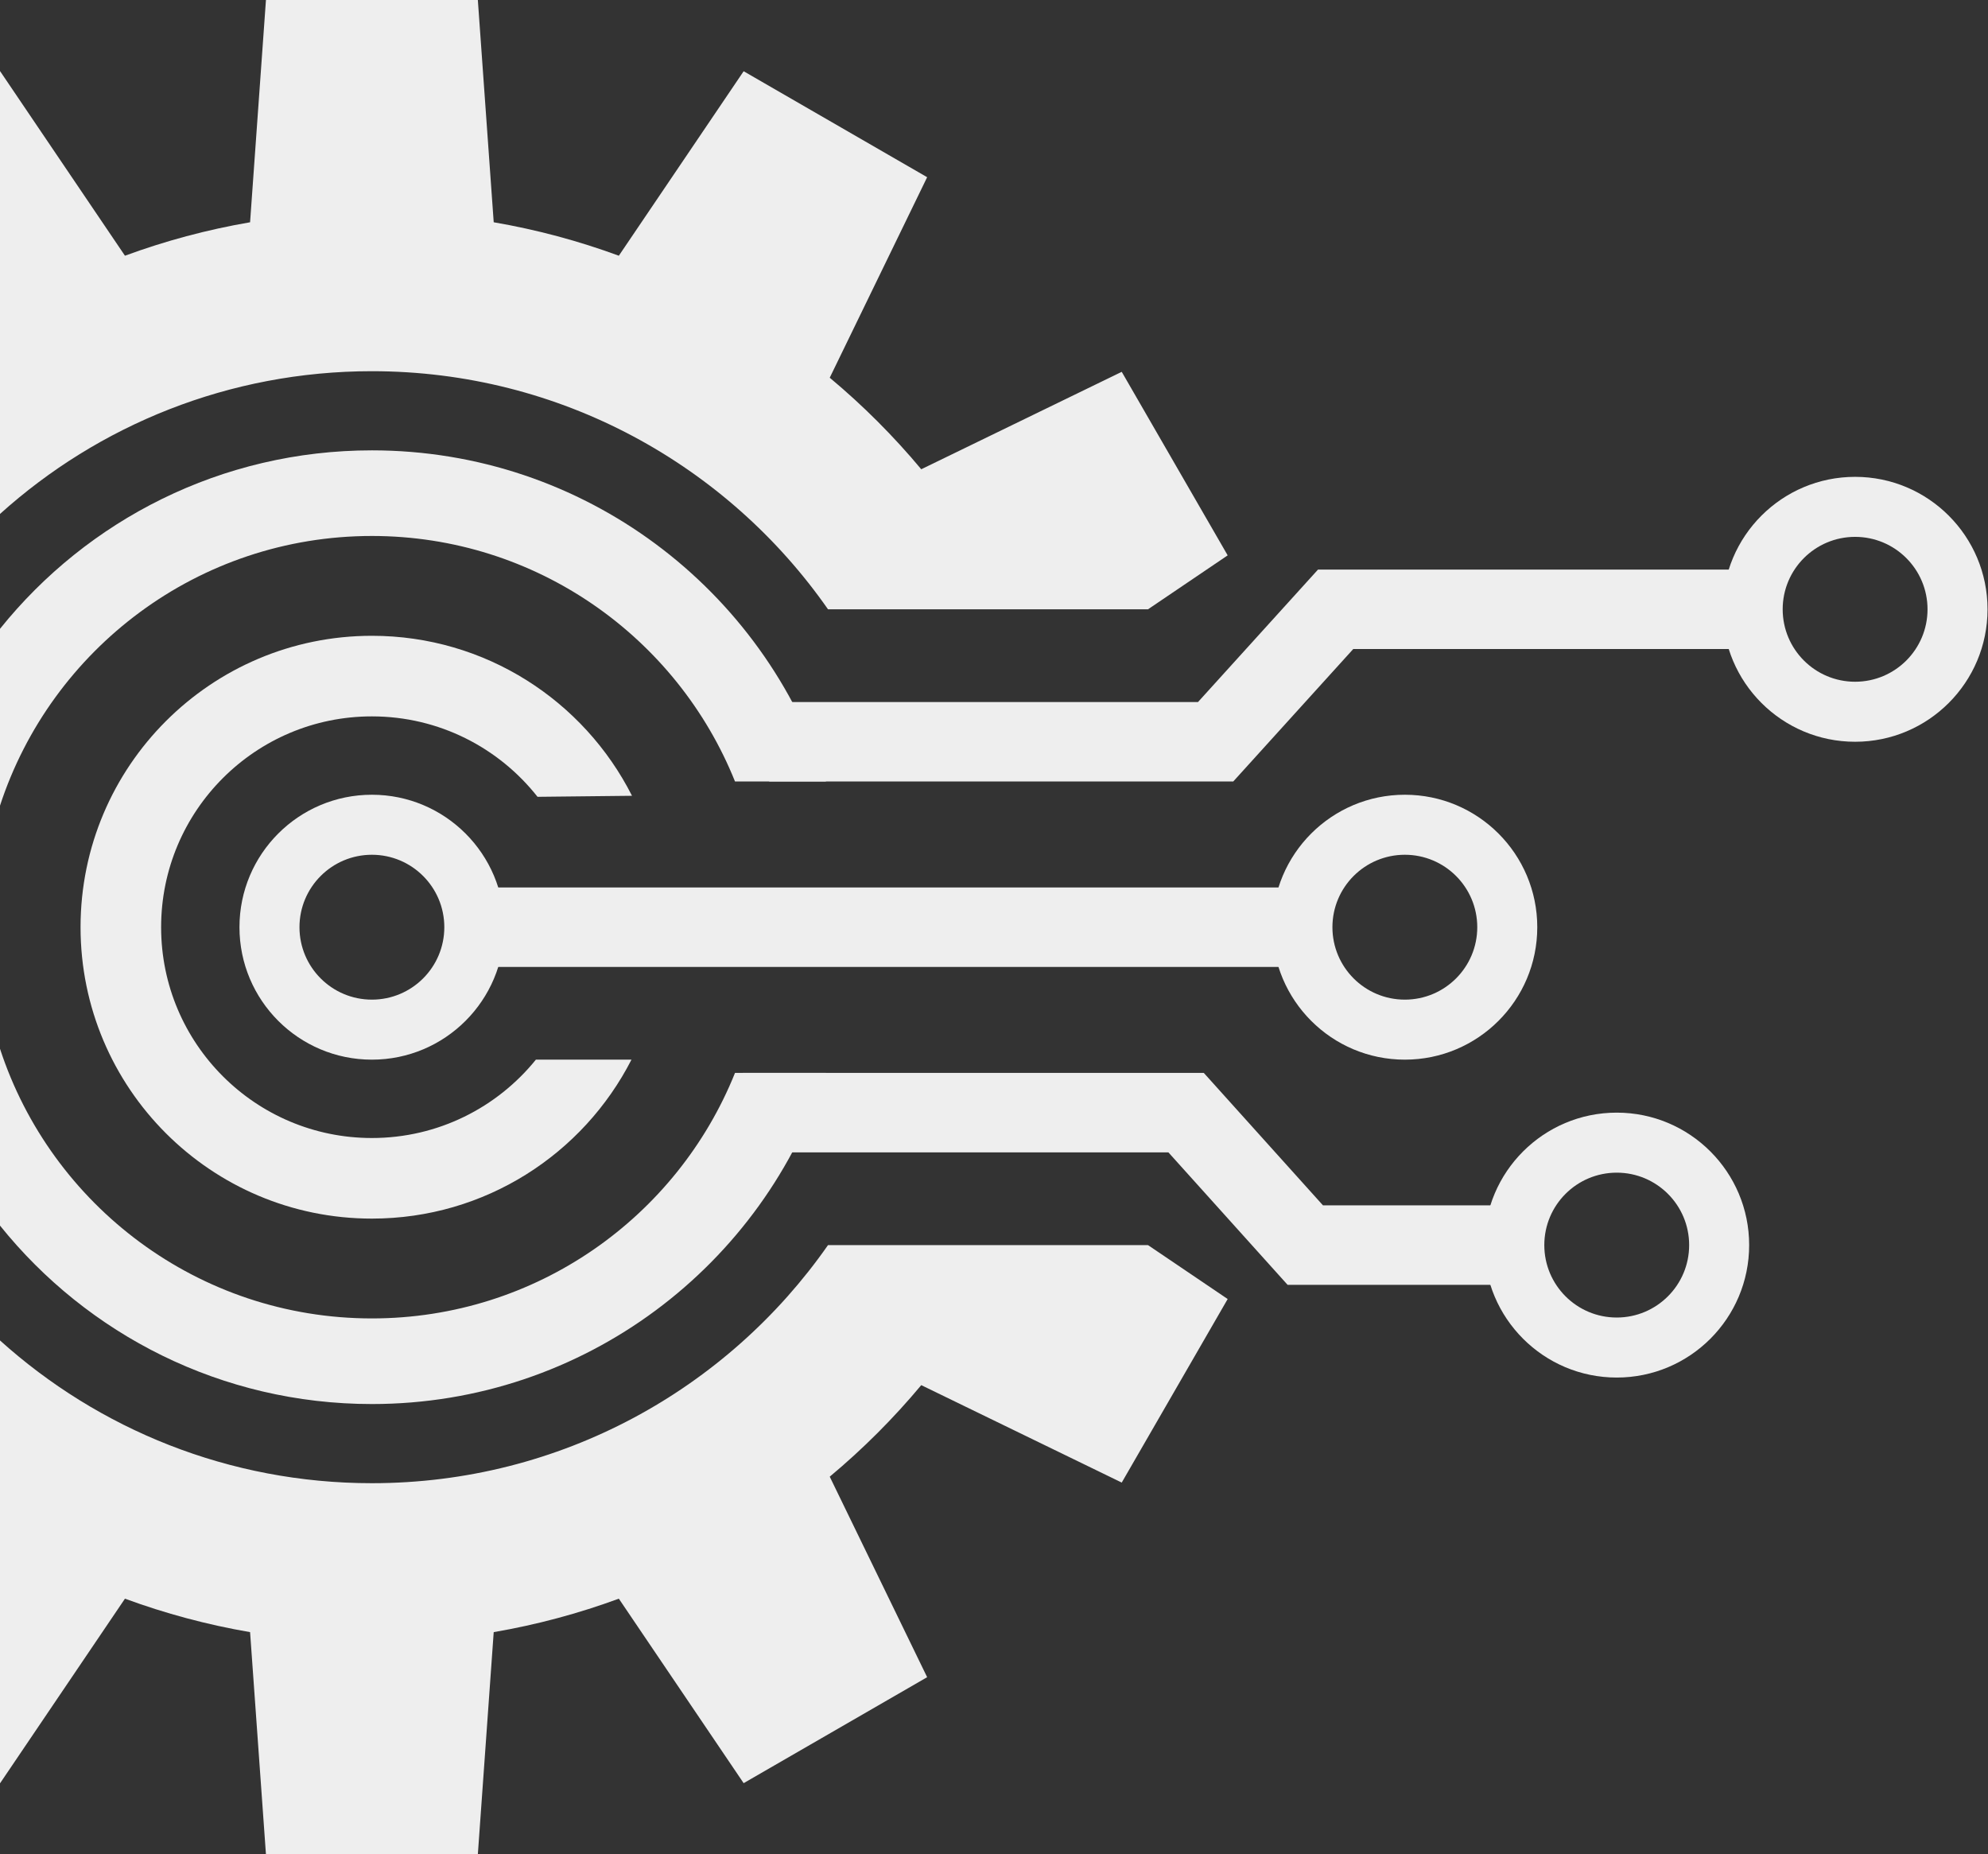 <svg width="727" height="678" viewBox="0 0 727 678" fill="none" xmlns="http://www.w3.org/2000/svg">
<rect x="0" y="0" width="727" height="678" fill="#333333" stroke="none"/>
<path d="M184.428 339C184.428 365.746 162.746 387.428 136 387.428C109.254 387.428 87.571 365.746 87.571 339C87.571 312.254 109.254 290.571 136 290.571C162.746 290.571 184.428 312.254 184.428 339ZM109.516 339C109.516 353.627 121.373 365.484 136 365.484C150.627 365.484 162.484 353.627 162.484 339C162.484 324.373 150.627 312.516 136 312.516C121.373 312.516 109.516 324.373 109.516 339Z" fill="#EEEEEE"/>
<path d="M562.172 339C562.172 365.746 540.489 387.428 513.743 387.428C486.997 387.428 465.314 365.746 465.314 339C465.314 312.254 486.997 290.571 513.743 290.571C540.489 290.571 562.172 312.254 562.172 339ZM487.259 339C487.259 353.627 499.116 365.484 513.743 365.484C528.37 365.484 540.227 353.627 540.227 339C540.227 324.373 528.37 312.516 513.743 312.516C499.116 312.516 487.259 324.373 487.259 339Z" fill="#EEEEEE"/>
<path d="M726.829 222.771C726.829 249.518 705.146 271.2 678.4 271.2C651.654 271.2 629.971 249.518 629.971 222.771C629.971 196.025 651.654 174.343 678.4 174.343C705.146 174.343 726.829 196.025 726.829 222.771ZM651.916 222.771C651.916 237.398 663.773 249.255 678.4 249.255C693.027 249.255 704.884 237.398 704.884 222.771C704.884 208.145 693.027 196.287 678.4 196.287C663.773 196.287 651.916 208.145 651.916 222.771Z" fill="#EEEEEE"/>
<path d="M639.657 455.229C639.657 481.975 617.975 503.657 591.229 503.657C564.482 503.657 542.8 481.975 542.8 455.229C542.8 428.482 564.482 406.8 591.229 406.8C617.975 406.8 639.657 428.482 639.657 455.229ZM564.745 455.229C564.745 469.855 576.602 481.713 591.229 481.713C605.855 481.713 617.713 469.855 617.713 455.229C617.713 440.602 605.855 428.745 591.229 428.745C576.602 428.745 564.745 440.602 564.745 455.229Z" fill="#EEEEEE"/>
<path fill-rule="evenodd" clip-rule="evenodd" d="M231.121 290.956C213.557 256.25 177.557 232.457 136 232.457C77.158 232.457 29.457 280.158 29.457 339C29.457 397.842 77.158 445.543 136 445.543C177.403 445.543 213.29 421.926 230.925 387.429H195.967C181.837 404.904 160.223 416.078 136 416.078C93.431 416.078 58.921 381.569 58.921 339C58.921 296.431 93.431 261.921 136 261.921C160.572 261.921 182.459 273.42 196.573 291.329L231.121 290.956Z" fill="#EEEEEE"/>
<path d="M165.057 339H475" stroke="#EEEEEE" stroke-width="29.057"/>
<path d="M281.286 271.2H444.547L488.432 222.771H649.343" stroke="#EEEEEE" stroke-width="29.057"/>
<path d="M271.6 406.8H433.749L477.335 455.229H549.978" stroke="#EEEEEE" stroke-width="29.057"/>
<path fill-rule="evenodd" clip-rule="evenodd" d="M97.257 0H174.743L180.547 81.265C196.328 83.973 211.626 88.095 226.305 93.497L271.948 26.046L339.053 64.789L303.431 138.102C315.568 148.228 326.772 159.433 336.898 171.569L410.211 135.948L448.954 203.052L419.814 222.771L302.799 222.771C266.06 170.145 205.05 135.717 136 135.717C83.704 135.717 36.021 155.465 0 187.909L0 26.076L0.053 26.046L45.696 93.496C60.375 88.095 75.672 83.973 91.453 81.265L97.257 0ZM0 651.924L0.052 651.954L45.695 584.503C60.374 589.905 75.672 594.027 91.453 596.735L97.257 678H174.743L180.547 596.735C196.328 594.027 211.625 589.905 226.304 584.504L271.947 651.954L339.052 613.211L303.43 539.899C315.567 529.773 326.772 518.568 336.898 506.431L410.211 542.053L448.954 474.948L419.812 455.229H302.799C266.06 507.855 205.05 542.283 136 542.283C83.704 542.283 36.021 522.535 0 490.091V651.924Z" fill="#EEEEEE"/>
<path fill-rule="evenodd" clip-rule="evenodd" d="M0 448.094C31.953 487.877 81.003 513.343 136 513.343C213.708 513.343 279.541 462.504 302.054 392.271H268.79C247.662 444.887 196.17 482.039 136 482.039C72.517 482.039 18.693 440.682 0 383.442V448.094ZM0 294.559C18.693 237.318 72.517 195.962 136 195.962C196.17 195.962 247.662 233.113 268.789 285.729L302.054 285.729C279.541 215.497 213.708 164.657 136 164.657C81.003 164.657 31.953 190.123 0 229.906V294.559Z" fill="#EEEEEE"/>
</svg>
